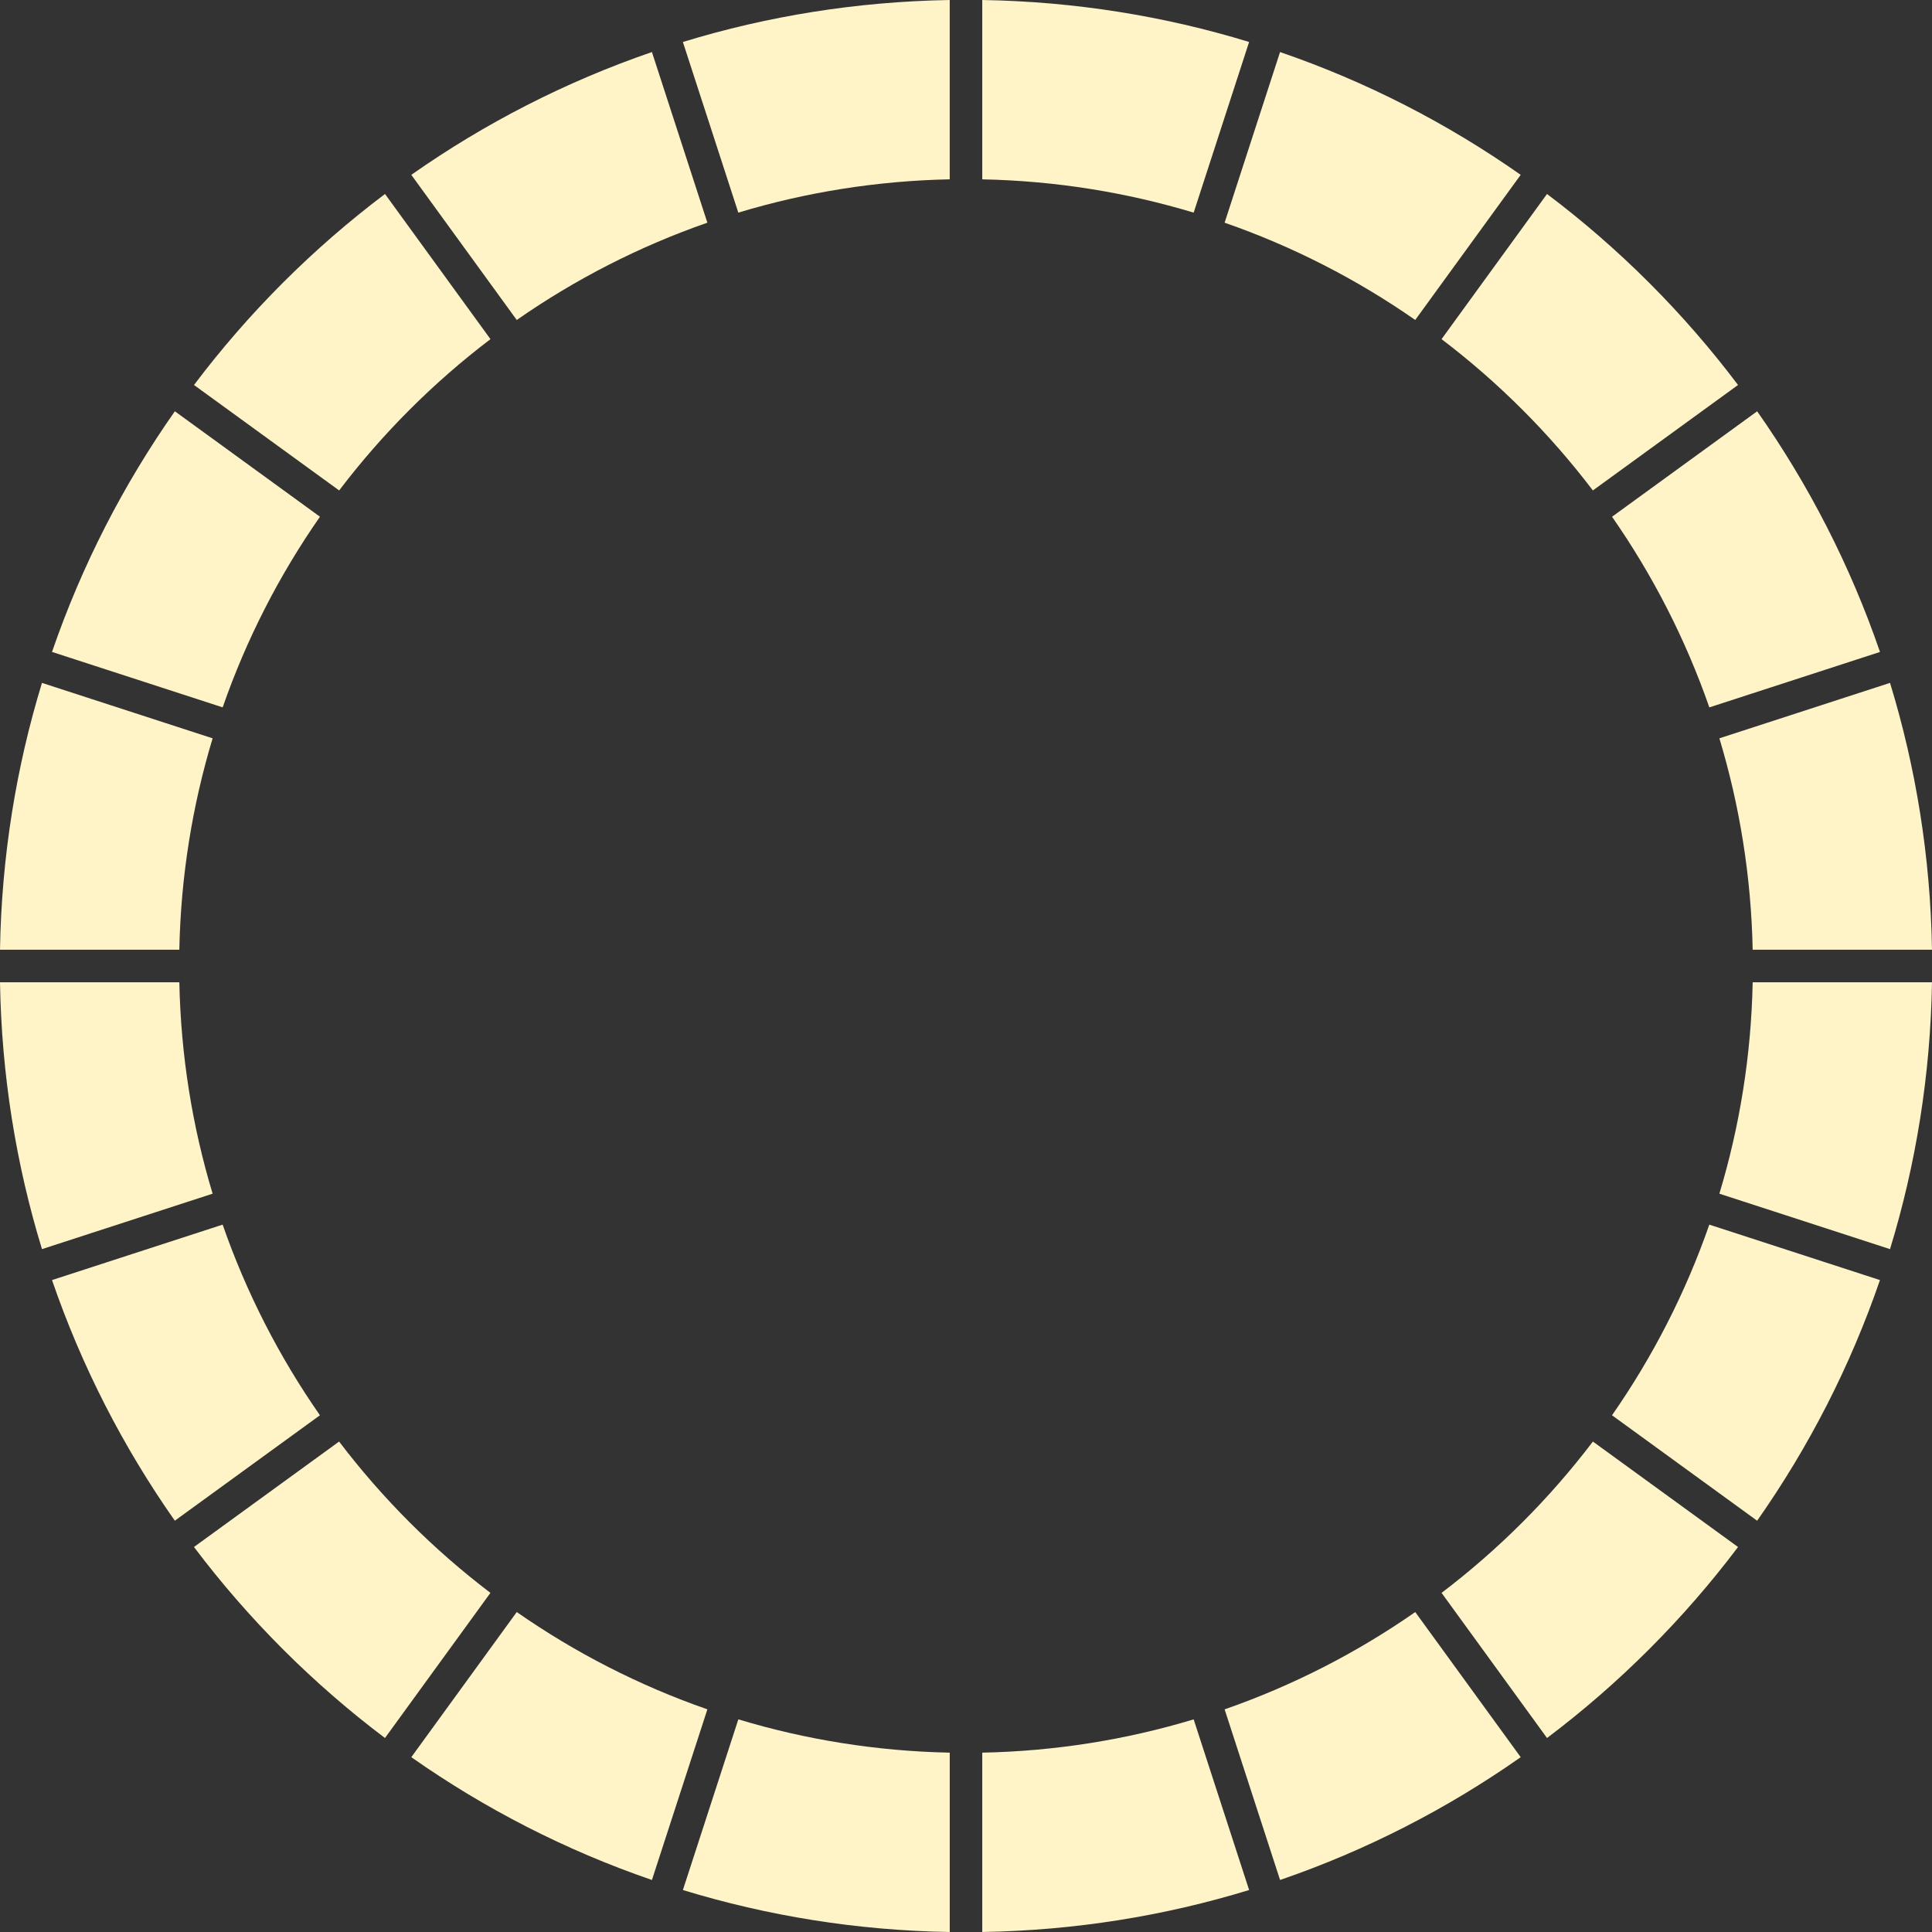 <?xml version="1.0" encoding="UTF-8"?>
<!DOCTYPE svg PUBLIC "-//W3C//DTD SVG 1.1//EN" "http://www.w3.org/Graphics/SVG/1.1/DTD/svg11.dtd">
<!-- Creator: CorelDRAW 2020 (64-Bit) -->
<svg xmlns="http://www.w3.org/2000/svg" xml:space="preserve" width="25.141mm" height="25.141mm" version="1.1" style="shape-rendering:geometricPrecision; text-rendering:geometricPrecision; image-rendering:optimizeQuality; fill-rule:evenodd; clip-rule:evenodd"
viewBox="0 0 819.68 819.68"
 xmlns:xlink="http://www.w3.org/1999/xlink"
 xmlns:xodm="http://www.corel.com/coreldraw/odm/2003">
 <rect x="0" y="0" width="819.68" height="819.68" fill="#333333" stroke="none"/>
 <defs>
  <style type="text/css">
   <![CDATA[
    .fil0 {fill:#FFF3C8}
   ]]>
  </style>
 </defs>
 <g id="Layer_x0020_1">
  <g id="_2435368256480">
   <path class="fil0" d="M529.96 17.81c-35.89,-10.98 -73.88,-17.16 -113.22,-17.81l0 76.09c31.13,0.63 61.22,5.53 89.69,14.12l23.52 -72.4z"/>
   <path class="fil0" d="M645.17 74.18c-31.13,-21.86 -65.43,-39.51 -102.09,-52.1l-23.52 72.4c28.98,10.08 56.15,24.05 80.87,41.27l44.74 -61.57z"/>
   <path class="fil0" d="M737.38 163.33c-23.1,-30.64 -50.39,-57.94 -81.04,-81.03l-44.74 61.58c24.2,18.39 45.81,40 64.2,64.2l61.58 -44.74z"/>
   <path class="fil0" d="M797.61 276.59c-12.59,-36.65 -30.24,-70.96 -52.11,-102.09l-61.57 44.74c17.23,24.72 31.19,51.9 41.28,80.88l72.4 -23.52z"/>
   <path class="fil0" d="M819.68 402.94c-0.65,-39.34 -6.82,-77.33 -17.81,-113.22l-72.4 23.52c8.6,28.48 13.49,58.56 14.13,89.69l76.08 0z"/>
   <path class="fil0" d="M801.87 529.96c10.98,-35.89 17.16,-73.88 17.81,-113.22l-76.08 0c-0.63,31.13 -5.53,61.22 -14.13,89.7l72.4 23.52z"/>
   <path class="fil0" d="M745.5 645.18c21.86,-31.13 39.51,-65.44 52.1,-102.09l-72.4 -23.52c-10.08,28.98 -24.05,56.15 -41.28,80.88l61.57 44.74z"/>
   <path class="fil0" d="M656.35 737.38c30.64,-23.1 57.94,-50.4 81.04,-81.04l-61.58 -44.74c-18.39,24.2 -40,45.81 -64.2,64.2l44.74 61.58z"/>
   <path class="fil0" d="M543.09 797.61c36.66,-12.59 70.96,-30.24 102.09,-52.1l-44.74 -61.57c-24.72,17.23 -51.9,31.19 -80.88,41.28l23.53 72.4z"/>
   <path class="fil0" d="M416.74 819.68c39.34,-0.65 77.33,-6.82 113.22,-17.81l-23.53 -72.4c-28.48,8.6 -58.56,13.49 -89.69,14.12l0 76.09z"/>
   <path class="fil0" d="M289.72 801.87c35.89,10.98 73.88,17.17 113.22,17.81l0 -76.09c-31.13,-0.63 -61.21,-5.53 -89.69,-14.13l-23.52 72.4z"/>
   <path class="fil0" d="M174.5 745.5c31.13,21.87 65.43,39.52 102.09,52.11l23.53 -72.4c-28.98,-10.08 -56.15,-24.05 -80.88,-41.28l-44.74 61.58z"/>
   <path class="fil0" d="M82.3 656.34c23.1,30.64 50.39,57.94 81.03,81.04l44.74 -61.58c-24.2,-18.39 -45.81,-40 -64.2,-64.2l-61.58 44.74z"/>
   <path class="fil0" d="M22.07 543.09c12.59,36.65 30.24,70.96 52.1,102.09l61.57 -44.73c-17.23,-24.72 -31.19,-51.89 -41.28,-80.88l-72.4 23.52z"/>
   <path class="fil0" d="M-0 416.74c0.65,39.34 6.82,77.33 17.81,113.22l72.4 -23.52c-8.6,-28.48 -13.49,-58.56 -14.12,-89.69l-76.08 0z"/>
   <path class="fil0" d="M17.81 289.72c-10.98,35.89 -17.16,73.88 -17.81,113.22l76.08 0c0.63,-31.13 5.53,-61.21 14.13,-89.69l-72.4 -23.52z"/>
   <path class="fil0" d="M74.18 174.5c-21.86,31.13 -39.51,65.44 -52.11,102.09l72.4 23.52c10.08,-28.99 24.05,-56.15 41.28,-80.88l-61.57 -44.74z"/>
   <path class="fil0" d="M163.34 82.3c-30.64,23.1 -57.94,50.4 -81.03,81.04l61.58 44.74c18.39,-24.2 40,-45.81 64.2,-64.19l-44.74 -61.58z"/>
   <path class="fil0" d="M276.59 22.08c-36.65,12.6 -70.96,30.24 -102.09,52.1l44.74 61.58c24.72,-17.23 51.89,-31.19 80.87,-41.28l-23.52 -72.4z"/>
   <path class="fil0" d="M402.94 0c-39.34,0.65 -77.33,6.82 -113.22,17.81l23.52 72.4c28.48,-8.6 58.56,-13.49 89.69,-14.13l0 -76.09z"/>
  </g>
 </g>
</svg>
